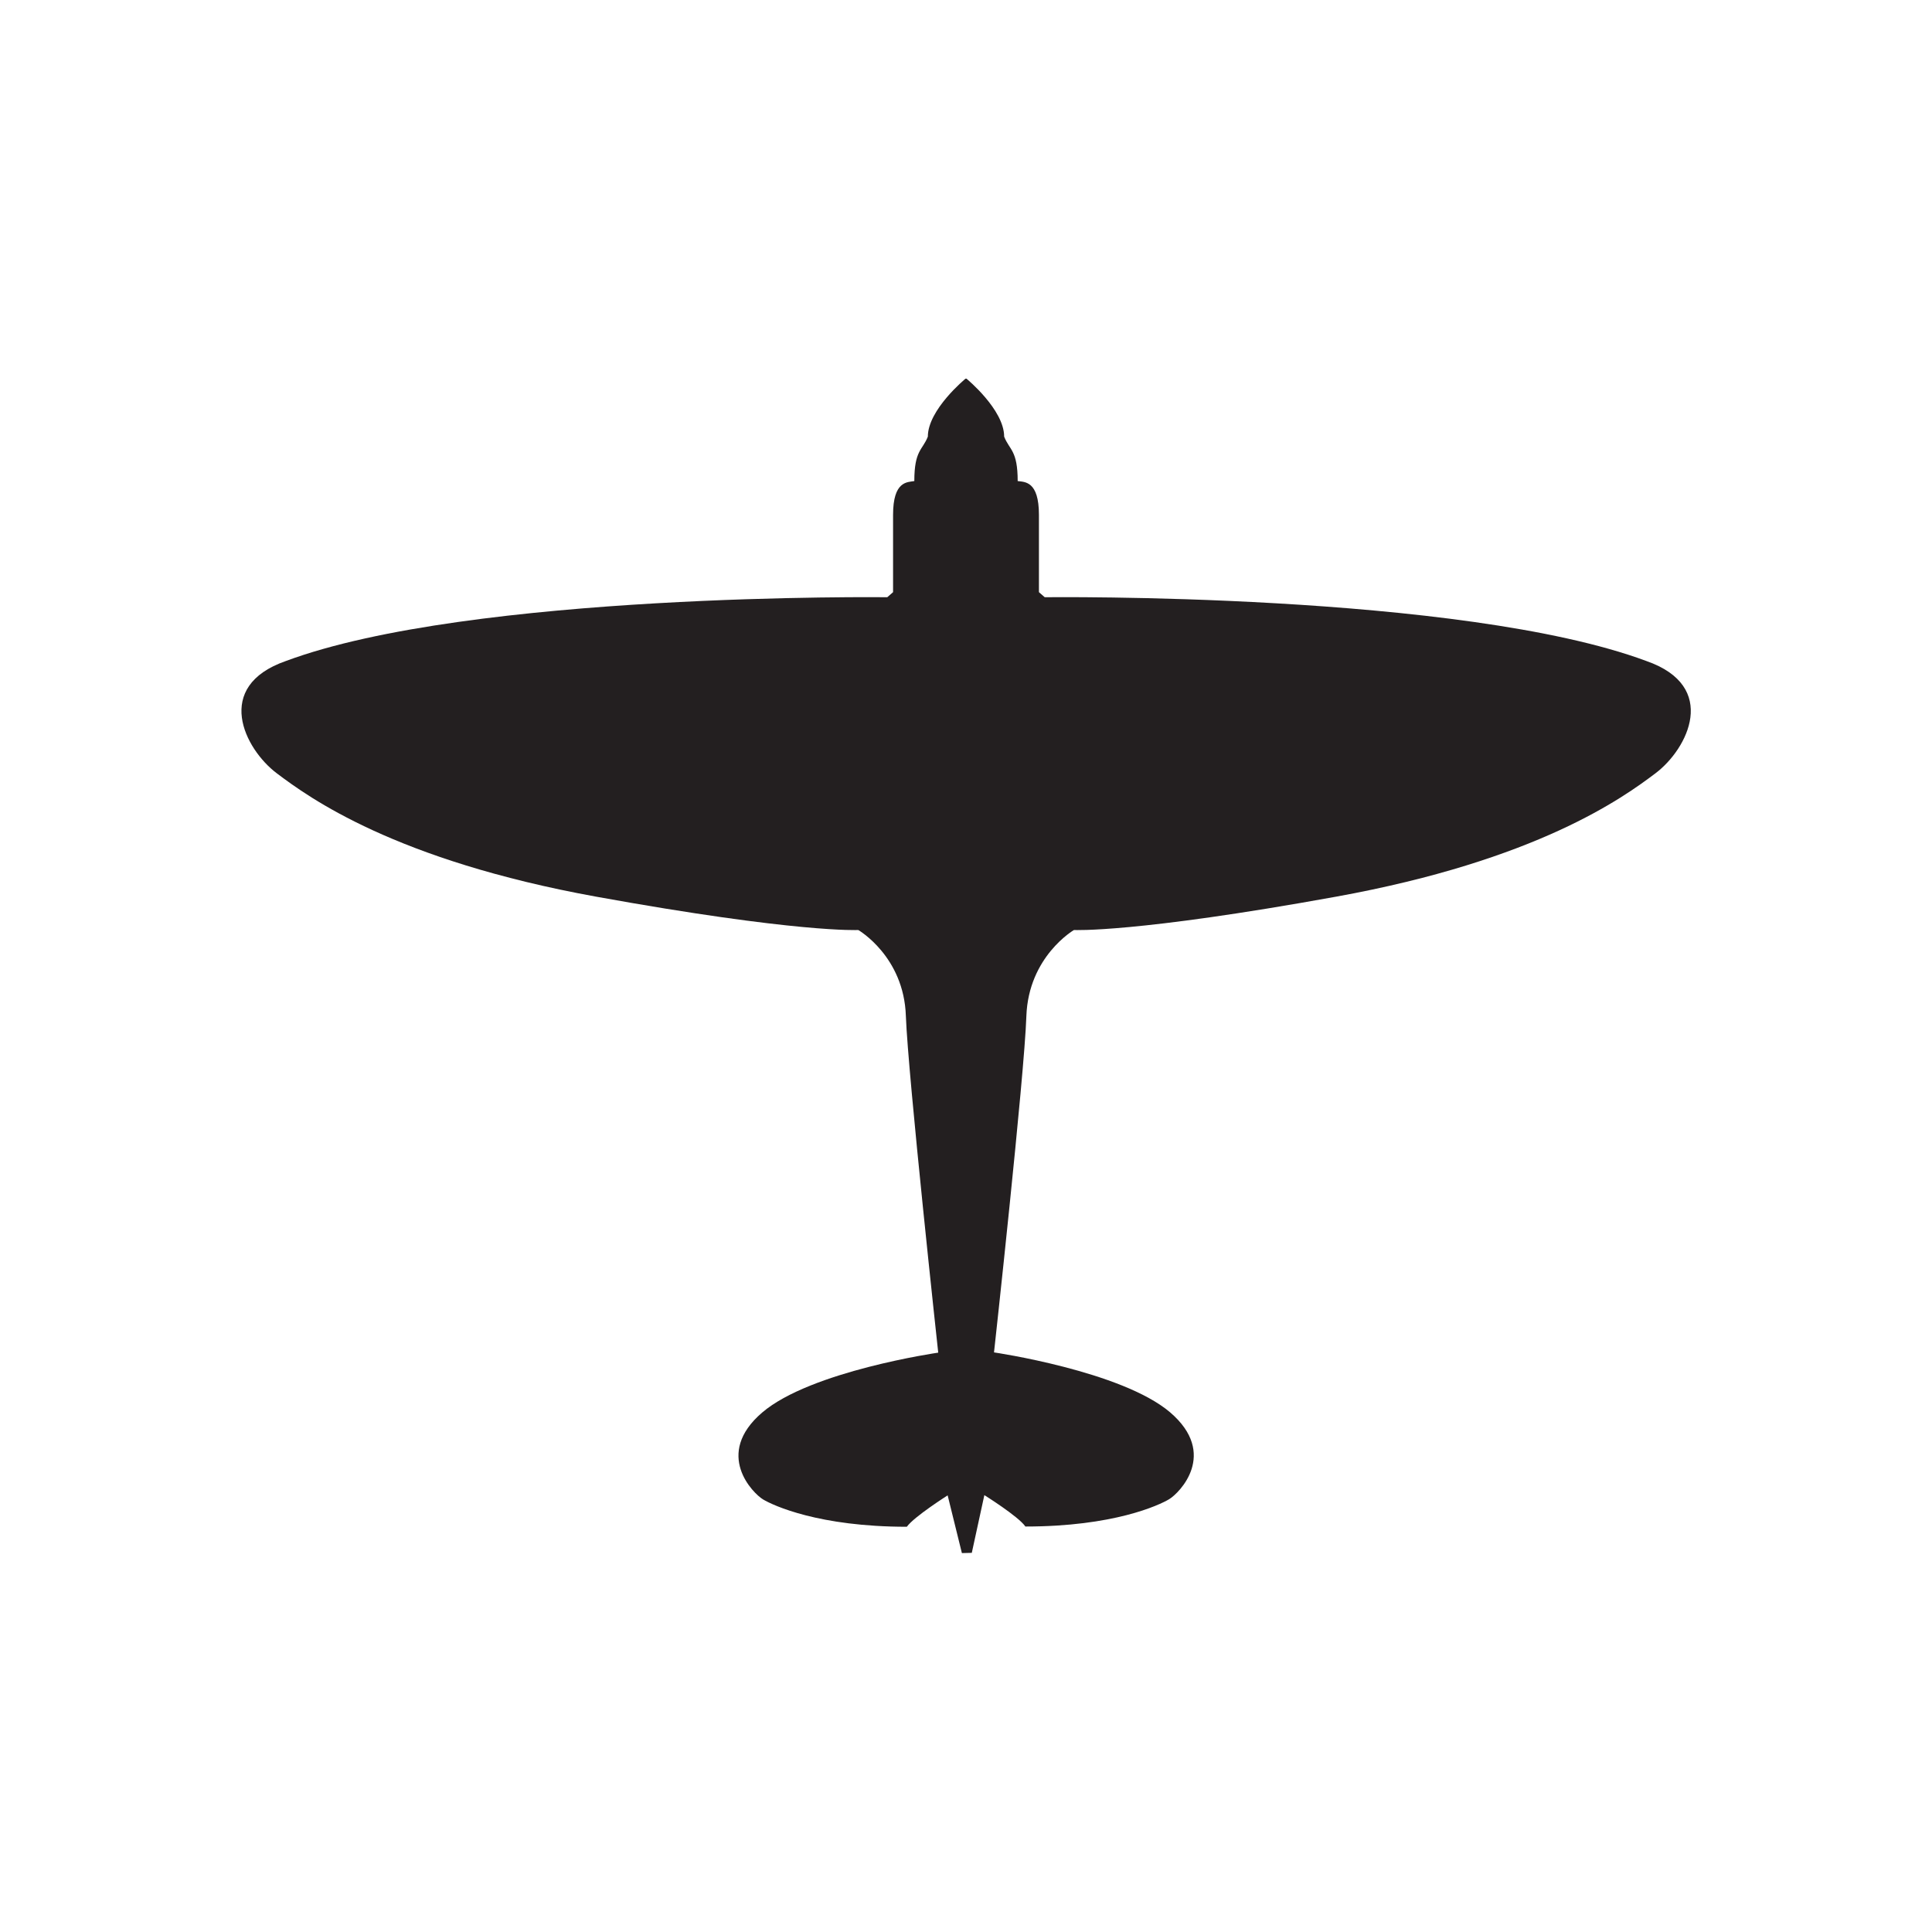 <?xml version="1.0" encoding="utf-8"?>
<!-- Generator: Adobe Illustrator 26.0.2, SVG Export Plug-In . SVG Version: 6.00 Build 0)  -->
<svg version="1.2" baseProfile="tiny" xmlns="http://www.w3.org/2000/svg" xmlns:xlink="http://www.w3.org/1999/xlink" x="0px"
	 y="0px" width="800px" height="800px" viewBox="0 0 800 800" overflow="visible" xml:space="preserve">
<g id="bg">
</g>
<g id="scans" display="none">
</g>
<g id="icons">
</g>
<g id="planes">
	<path fill="#231F20" d="M398.3,643.1l-5.9-23.9c0,0-13.9,8.8-16.9,13c-36.4,0-55.3-8.8-59.5-11.3c-4.2-2.5-20.5-18.8-0.4-36
		c20.1-17.2,72.9-24.8,72.9-24.8S376,445.4,375.1,420.7c-0.8-24.7-19.7-35.6-19.7-35.6s-25.1,1.3-108.5-13.8
		c-83.3-15.1-118.9-41-132.3-51.1c-13.4-10.1-26.4-36,3.8-46.5c76.6-28.5,249-26.4,249-26.4l2.4-2.1c0,0,0-17.9,0-32
		s5.9-13.5,8.8-14c0-12.8,3.4-12.8,5.6-18.4c0-11.2,15.6-24,15.6-24h0.4c0,0,15.6,12.8,15.6,24c2.2,5.6,5.6,5.6,5.6,18.4
		c2.9,0.4,8.8-0.1,8.8,14s0,32,0,32l2.4,2.1c0,0,172.4-2.1,249.1,26.4c30.2,10.5,17.2,36.4,3.8,46.5c-13.4,10.1-49,36-132.3,51.1
		c-83.3,15.1-108.5,13.8-108.5,13.8s-18.8,10.9-19.7,35.6c-0.8,24.7-13.4,139.3-13.4,139.3s52.8,7.7,72.9,24.8
		c20.1,17.2,3.8,33.5-0.4,36c-4.2,2.5-23,11.3-59.5,11.3c-2.9-4.2-17-13-17-13l-5.2,23.9"/>
</g>
<g id="scratch">
</g>
</svg>

